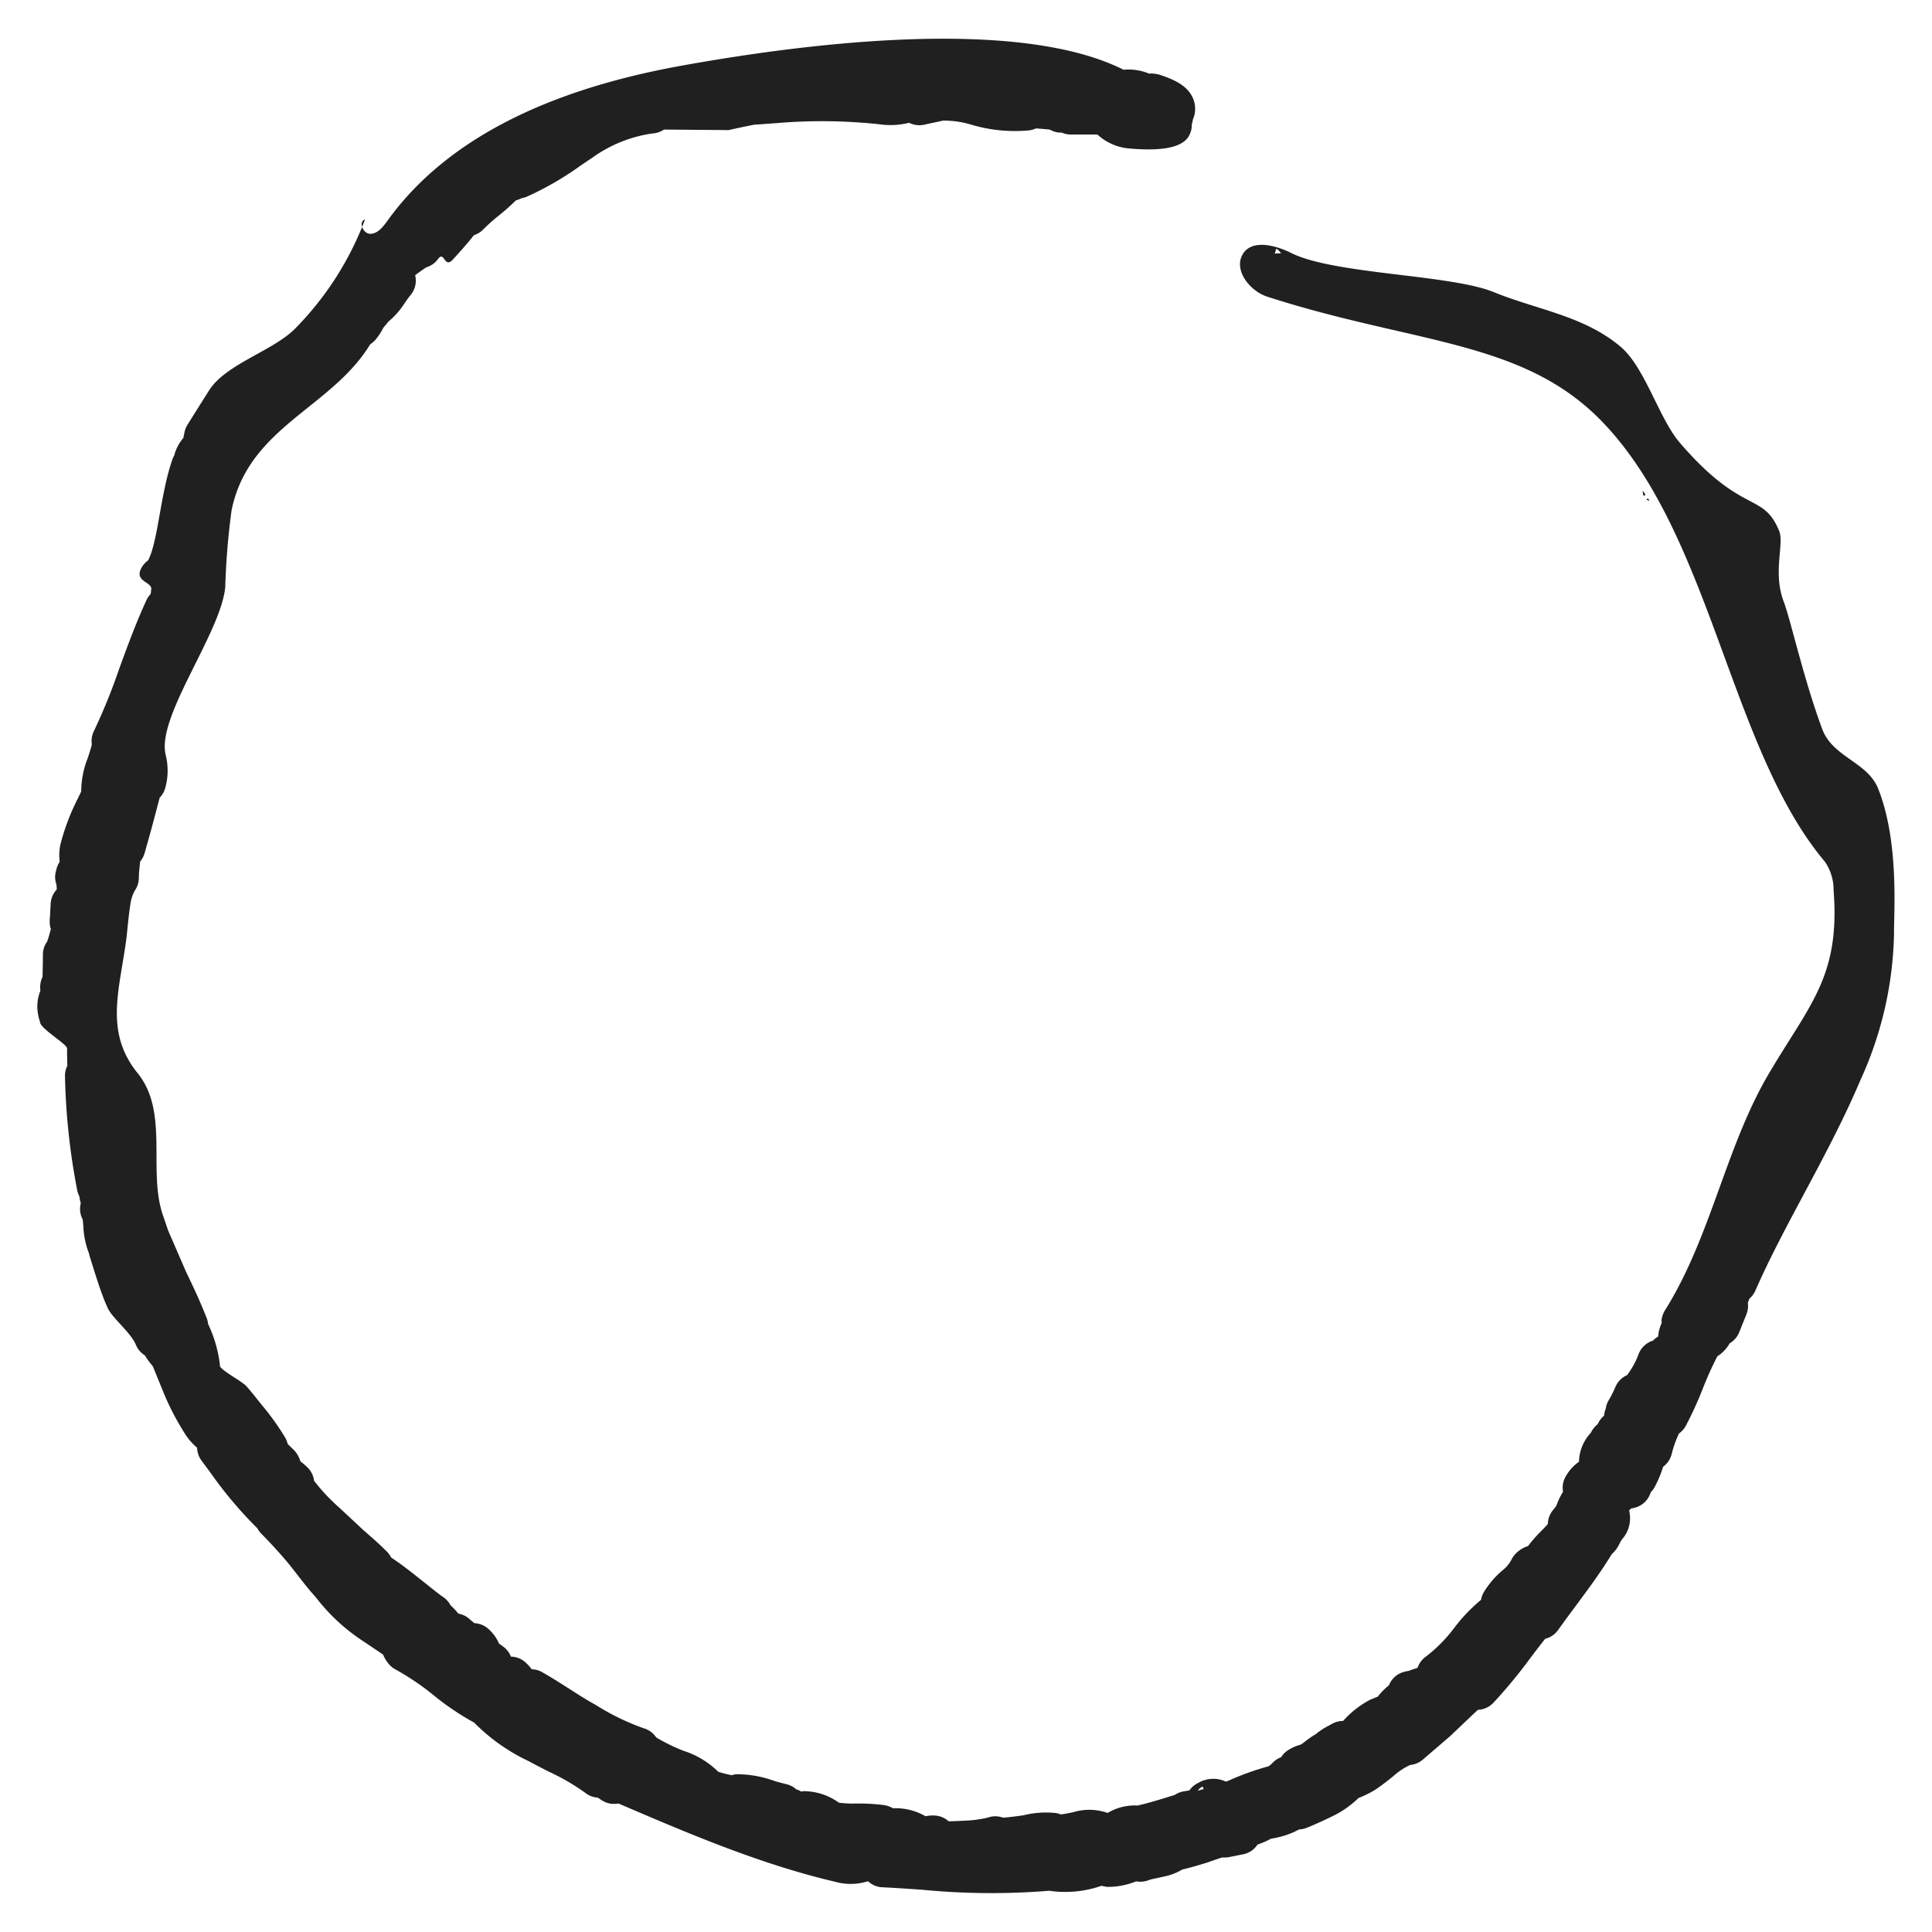 <svg xmlns="http://www.w3.org/2000/svg" width="170" height="170" viewBox="0 0 170 170">
  <path d="M163.686,95.073a32.373,32.373,0,0,0,2.971-12.83c-.021-1.948.469-8.145-1.39-12.839-.936-2.364-4-2.765-4.925-5.247-1.652-4.448-2.767-9.582-3.392-11.225-.981-2.581.07-5.082-.4-6.217-1.434-3.475-3.213-1.335-8.731-7.746-1.846-2.144-3.063-6.628-5.208-8.449-3.216-2.73-7.32-3.247-11.169-4.816S117.4,24.157,113.6,22.255c-1.423-.713-3.534-1.227-4.285.176s.691,3.188,2.2,3.676c12.9,4.161,22.433,3.786,29.388,10.921,9.713,9.962,11.262,28.792,19.666,38.788a4.349,4.349,0,0,1,.772,2.516c.587,7.562-2.062,9.992-5.675,16.1-3.772,6.376-5.049,14.126-8.977,20.567-.009.015-.011.031-.02.047a2.455,2.455,0,0,0-.46,1.034,2.031,2.031,0,0,0,.008.331,3.3,3.3,0,0,0-.311,1.193,1.934,1.934,0,0,0-.454.359,1.979,1.979,0,0,0-1.289,1.24,7.018,7.018,0,0,1-1,1.8,1.975,1.975,0,0,0-1.03,1.059,9.027,9.027,0,0,1-.589,1.16,1.989,1.989,0,0,0-.246.711,2.021,2.021,0,0,0-.122.4c-.016.081-.027.161-.035.238a2,2,0,0,0-.476.583c-.024.044-.054.106-.082.158a2.261,2.261,0,0,0-.605.765,3.862,3.862,0,0,0-1.042,2.545,3.883,3.883,0,0,0-1.254,1.463,1.935,1.935,0,0,0-.147,1.172,6.365,6.365,0,0,0-.526,1.065,1.412,1.412,0,0,1-.116.252l-.267.333a1.963,1.963,0,0,0-.426,1.184c-.158.191-.391.431-.569.612a12.232,12.232,0,0,0-1.177,1.337,2.567,2.567,0,0,0-1.045.628,1.994,1.994,0,0,0-.377.5,2.855,2.855,0,0,1-.813,1,7.918,7.918,0,0,0-1.621,1.874,2,2,0,0,0-.281.734l-.048.037a14.716,14.716,0,0,0-2.294,2.408,13.076,13.076,0,0,1-2.535,2.567,1.972,1.972,0,0,0-.69.925l-.1.081a4.54,4.54,0,0,0-.674.226,3.421,3.421,0,0,0-.521.116,1.964,1.964,0,0,0-1.239,1.154,5.879,5.879,0,0,0-.982,1l-.544.218a1.937,1.937,0,0,0-.239.114,8.477,8.477,0,0,0-2.27,1.807,1.974,1.974,0,0,0-.961.249l-.322.175a6.053,6.053,0,0,0-1.13.744,7.8,7.8,0,0,0-.934.645c-.094.072-.216.165-.336.252-.095.028-.19.057-.28.09a3.646,3.646,0,0,0-.921.444,1.961,1.961,0,0,0-.564.588,1.983,1.983,0,0,0-.8.55c-.107.083-.206.167-.294.25a23.407,23.407,0,0,0-3.554,1.276l-.214.077a2.621,2.621,0,0,0-2.446.116,1.956,1.956,0,0,0-.767.659l-.54.088a1.933,1.933,0,0,0-.745.305c-1.14.36-2.282.706-3.278.939a2,2,0,0,0-.372-.008,4.59,4.59,0,0,0-2.26.657,4.831,4.831,0,0,0-3.029-.065c-.321.067-.738.152-1.1.193a2,2,0,0,0-.421-.12,8.106,8.106,0,0,0-2.817.188l-.2.03c-.538.077-1.089.155-1.646.188a1.925,1.925,0,0,0-1.344,0,10.765,10.765,0,0,1-2.231.273c-.383.025-.788.04-1.2.046a1.985,1.985,0,0,0-1.234-.507,2.978,2.978,0,0,0-.8.065,5.281,5.281,0,0,0-2.878-.705,2.05,2.05,0,0,0-.8-.28,17.363,17.363,0,0,0-2.506-.136,9.072,9.072,0,0,1-1.442-.075,5.306,5.306,0,0,0-3.138-1.011c-.061,0-.113.031-.173.038a1.625,1.625,0,0,0-.438-.2,1.968,1.968,0,0,0-.879-.457c-.256-.06-.613-.158-1-.264a9.684,9.684,0,0,0-3.426-.608,2.12,2.12,0,0,0-.358.084A9.774,9.774,0,0,1,63.2,155.9a7.655,7.655,0,0,0-3.069-1.847,16.432,16.432,0,0,1-2.389-1.172,1.986,1.986,0,0,0-1.052-.793c-.025-.005-.054-.017-.08-.025a21.089,21.089,0,0,1-4.206-2.052c-.736-.4-1.475-.876-2.259-1.376s-1.6-1.022-2.474-1.517a1.814,1.814,0,0,0-.88-.231,4.035,4.035,0,0,0-.588-.642,1.912,1.912,0,0,0-1.245-.473,1.973,1.973,0,0,0-.673-.881c-.159-.116-.283-.208-.379-.281a3.609,3.609,0,0,0-.848-1.2,2,2,0,0,0-1.314-.586c-.12-.092-.26-.208-.414-.347a1.955,1.955,0,0,0-.994-.488,7.108,7.108,0,0,0-.7-.748,1.972,1.972,0,0,0-.635-.709c-.375-.255-.923-.7-1.54-1.191-1.183-.948-2.18-1.732-3.043-2.292a1.988,1.988,0,0,0-.366-.512c-.646-.654-1.364-1.28-2.067-1.89l-2.09-1.95a16.808,16.808,0,0,1-2.258-2.4,1.98,1.98,0,0,0-.547-1.142,6.066,6.066,0,0,0-.659-.569,2.3,2.3,0,0,0-.388-.782,1.987,1.987,0,0,0-.231-.262c-.192-.181-.356-.344-.5-.488a1.958,1.958,0,0,0-.232-.581,22.757,22.757,0,0,0-2.055-2.861c-.2-.25-.4-.491-.61-.767-.228-.283-.462-.558-.7-.835-.383-.449-2.011-1.28-2.349-1.755a11.356,11.356,0,0,0-1.054-3.751,1.986,1.986,0,0,0-.128-.532c-.608-1.554-1.229-2.848-1.829-4.1l-1.566-3.614-.465-1.37c-1.326-3.9.561-9.031-2.207-12.451-3-3.7-1.551-7.422-.974-12.021l.039-.387c.089-.889.173-1.733.289-2.435a3.35,3.35,0,0,1,.383-1.22,1.972,1.972,0,0,0,.364-1.129c0-.42.058-.885.106-1.344l.011-.1a1.968,1.968,0,0,0,.386-.725c.5-1.739.792-2.837,1.222-4.476l.109-.412a1.985,1.985,0,0,0,.475-.809,5.653,5.653,0,0,0,.054-2.94c-.014-.071-.027-.135-.038-.192-.609-3.407,4.9-10.6,5.277-14.586a63.7,63.7,0,0,1,.558-6.763c1.5-7.353,8.793-8.992,12.2-14.607a2.014,2.014,0,0,0,.475-.413,5.43,5.43,0,0,0,.674-1.034c.168-.2.31-.366.455-.551a7.105,7.105,0,0,0,1.467-1.685c.173-.241.337-.476.474-.64a1.985,1.985,0,0,0,.426-1.666l-.01-.043c0-.018,0-.035,0-.052.03-.021.058-.043.086-.064.277-.2.675-.491.88-.618a1.986,1.986,0,0,0,1.037-.733c.566-.777.547.883,1.3.053.674-.741,1.325-1.459,1.859-2.151a1.967,1.967,0,0,0,.858-.546,16.794,16.794,0,0,1,1.367-1.21,19.516,19.516,0,0,0,1.465-1.3,3.2,3.2,0,0,0,.507-.2,1.947,1.947,0,0,0,.476-.139,27.331,27.331,0,0,0,4.73-2.739c.337-.229.672-.457,1.012-.681a11.948,11.948,0,0,1,5.147-2.114c.1-.012.206-.026.308-.039a1.98,1.98,0,0,0,.855-.326l5.684.047c.738-.169,1.482-.322,2.225-.47.105-.014.252-.021.4-.029.171-.011.344-.023.447-.033l1.169-.083a47.2,47.2,0,0,1,9,.1,6.865,6.865,0,0,0,2.64-.128,2.022,2.022,0,0,0,1.313.171l1.683-.363a8.358,8.358,0,0,1,2.527.373,13.46,13.46,0,0,0,5.012.49,1.987,1.987,0,0,0,.632-.177c.375.029.884.068,1.221.107a1.96,1.96,0,0,0,1.049.265,1.959,1.959,0,0,0,.8.168l2.337,0a4.669,4.669,0,0,0,2.952,1.235c.052.007.1.014.158.017,4.585.35,4.965-1.009,5.148-1.663a1.9,1.9,0,0,0,.039-.481,1.9,1.9,0,0,0,.1-.422,2.341,2.341,0,0,0,.08-1.69C104.624,7.575,103.335,7,102,6.565a3.412,3.412,0,0,0-.707-.1l-.192.01a4.641,4.641,0,0,0-2.236-.337c-9.547-4.8-28.815-2.184-38.963-.346-9.814,1.778-19.973,5.526-25.8,13.619-.383.532-.84,1.135-1.494,1.163s-1.113-1.061-.49-1.262a27.4,27.4,0,0,1-6.268,9.722c-2.018,1.905-6.012,3.045-7.445,5.308-.662,1.045-1.308,2.066-1.912,3.041a2,2,0,0,0-.26.657l-.1.5a2.117,2.117,0,0,0-.224.285,3.735,3.735,0,0,0-.575,1.243,2.022,2.022,0,0,0-.159.343c-1.07,3.041-1.268,7.247-2.141,8.895a1.959,1.959,0,0,0-.6.684c-.631,1.191.94,1.206.875,1.845-.018.182-.033.318-.056.437a1.953,1.953,0,0,0-.367.539c-.909,1.965-1.669,4.038-2.4,6.041A51.926,51.926,0,0,1,8.281,64.29a1.975,1.975,0,0,0-.2,1.21c-.058.277-.233.815-.354,1.187a8.059,8.059,0,0,0-.581,2.951c-.159.345-.283.592-.394.811a19.964,19.964,0,0,0-1.416,3.773,4.462,4.462,0,0,0-.082,1.605,1.988,1.988,0,0,0-.285.645l-.074.305a1.855,1.855,0,0,0,.072,1.045l.009.129.02.307-.1.119a1.993,1.993,0,0,0-.439,1.141s-.058,1.094-.057,1.119a2.924,2.924,0,0,0,.018.928c.013.061.043.112.061.17-.03.111-.057.22-.091.331-.1.378-.183.629-.234.772a1.973,1.973,0,0,0-.379,1.173c0,.454-.01.906-.019,1.357,0,.2-.009.391-.013.587a2.078,2.078,0,0,0-.2,1.091c0,.041.007.083.011.127a3.727,3.727,0,0,0-.178,2.208,1.941,1.941,0,0,0,.143.5c-.083.59,2.4,1.973,2.383,2.386,0,.477.007.993.027,1.507a1.992,1.992,0,0,0-.212.859,58.673,58.673,0,0,0,1.066,10.036,1.983,1.983,0,0,0,.209.62,1.988,1.988,0,0,0,.1.51l.019.057a1.992,1.992,0,0,0,.157,1.432c.033.173.045.388.065.614a7.416,7.416,0,0,0,.5,2.391,1.923,1.923,0,0,0,.063.262l.174.56c.431,1.377.77,2.463,1.209,3.531l.2.447c.39.887,2.032,2.154,2.476,3.236a1.975,1.975,0,0,0,.788.93,7.542,7.542,0,0,0,.7.955L14.5,122.8a22.919,22.919,0,0,0,1.694,3.226l.087.147c.038.063.081.126.125.186a5.458,5.458,0,0,0,.938,1.031,1.974,1.974,0,0,0,.395,1.14c.341.457.629.85.891,1.209a35.863,35.863,0,0,0,3.977,4.7l.041.042a1.994,1.994,0,0,0,.348.474c.743.75,1.453,1.524,2.116,2.3.376.44.737.906,1.1,1.373.34.438.68.877,1.07,1.344l.513.584a16.955,16.955,0,0,0,4.263,3.921l1.652,1.113a2.867,2.867,0,0,0,.514.843,1.969,1.969,0,0,0,.559.456,22.68,22.68,0,0,1,3.579,2.449,24.082,24.082,0,0,0,3.364,2.24,16.693,16.693,0,0,0,4.789,3.386c.583.318,1.182.623,1.769.923a19.71,19.71,0,0,1,3.186,1.845,1.974,1.974,0,0,0,1.15.448,3.542,3.542,0,0,0,.422.285,1.98,1.98,0,0,0,1.376.225l.081.036c4.542,1.948,9.2,3.945,14.051,5.484,1.616.513,3.255.976,4.918,1.366a5.023,5.023,0,0,0,2.909-.045,1.963,1.963,0,0,0,1.258.533c1.153.056,2.317.136,3.487.216a62.976,62.976,0,0,0,11.2.091,9.669,9.669,0,0,0,4.611-.44,3.326,3.326,0,0,0,.5.1,6.653,6.653,0,0,0,2.543-.489,1.99,1.99,0,0,0,.974-.06c.072-.023.166-.055.275-.095.194-.053.456-.1.721-.161.221-.047.445-.1.745-.168a5,5,0,0,0,1.339-.555c.746-.171,1.452-.387,2.154-.6l.472-.165c.325-.114.623-.216.905-.3a1.973,1.973,0,0,0,.557-.024l1.286-.255a1.966,1.966,0,0,0,1.246-.852,6.73,6.73,0,0,0,1.181-.516,7.951,7.951,0,0,0,2.012-.581c.154-.072.311-.158.468-.237a2.005,2.005,0,0,0,.661-.136c.525-.21,1.193-.507,1.844-.817l.163-.072a1.252,1.252,0,0,1,.121-.066,8.851,8.851,0,0,0,2.443-1.674,9.3,9.3,0,0,0,1.454-.717c.592-.391,1.119-.814,1.607-1.206a5.825,5.825,0,0,1,1.48-.981,1.984,1.984,0,0,0,1.107-.469l2.405-2.065,2.124-2.019q.163-.148.325-.3a1.983,1.983,0,0,0,1.363-.622,44.275,44.275,0,0,0,3.261-3.95c.426-.564.841-1.112,1.292-1.676a1.984,1.984,0,0,0,1.137-.772c.534-.75,1.073-1.474,1.6-2.186,1.12-1.508,2.187-2.957,3.115-4.479a3.062,3.062,0,0,0,.753-1.071c.055-.087.112-.175.171-.262a2.77,2.77,0,0,0,.609-2.519c.066-.063.13-.126.19-.191a1.983,1.983,0,0,0,1.629-1.184c.034-.078.069-.162.1-.248a1.94,1.94,0,0,0,.365-.51,10.036,10.036,0,0,0,.711-1.719,1.981,1.981,0,0,0,.742-1.077,9.681,9.681,0,0,1,.651-1.848,1.962,1.962,0,0,0,.581-.641c.025-.043.047-.084.068-.125a32.035,32.035,0,0,0,1.455-3.2,29.138,29.138,0,0,1,1.279-2.833,3.176,3.176,0,0,0,1.059-1.1l.026-.042a1.99,1.99,0,0,0,.833-.966l.635-1.575a1.984,1.984,0,0,0,.125-1.016c.032-.09.066-.178.1-.266.013-.032.025-.065.036-.1a1.981,1.981,0,0,0,.528-.712C157.031,107.683,160.982,101.474,163.686,95.073Zm-6.735-42.13,0-.01h0ZM112.723,22.3a2.563,2.563,0,0,0-.557.017l.143-.44A1.341,1.341,0,0,1,112.723,22.3Zm31.819,20.878c.079.1.165.22.254.352l-.171.117A1.91,1.91,0,0,1,144.542,43.178Zm.333.794.124-.13.1.162c.015.024.032.047.046.071A1.907,1.907,0,0,1,144.875,43.972ZM111.911,155.2a1.8,1.8,0,0,0-.139.189l-.012,0A1.259,1.259,0,0,1,111.911,155.2Zm-5.991,2.221c-.179.05-.365.106-.523.139a1.193,1.193,0,0,1,.417-.361Z" fill="#202020"/>
</svg>
